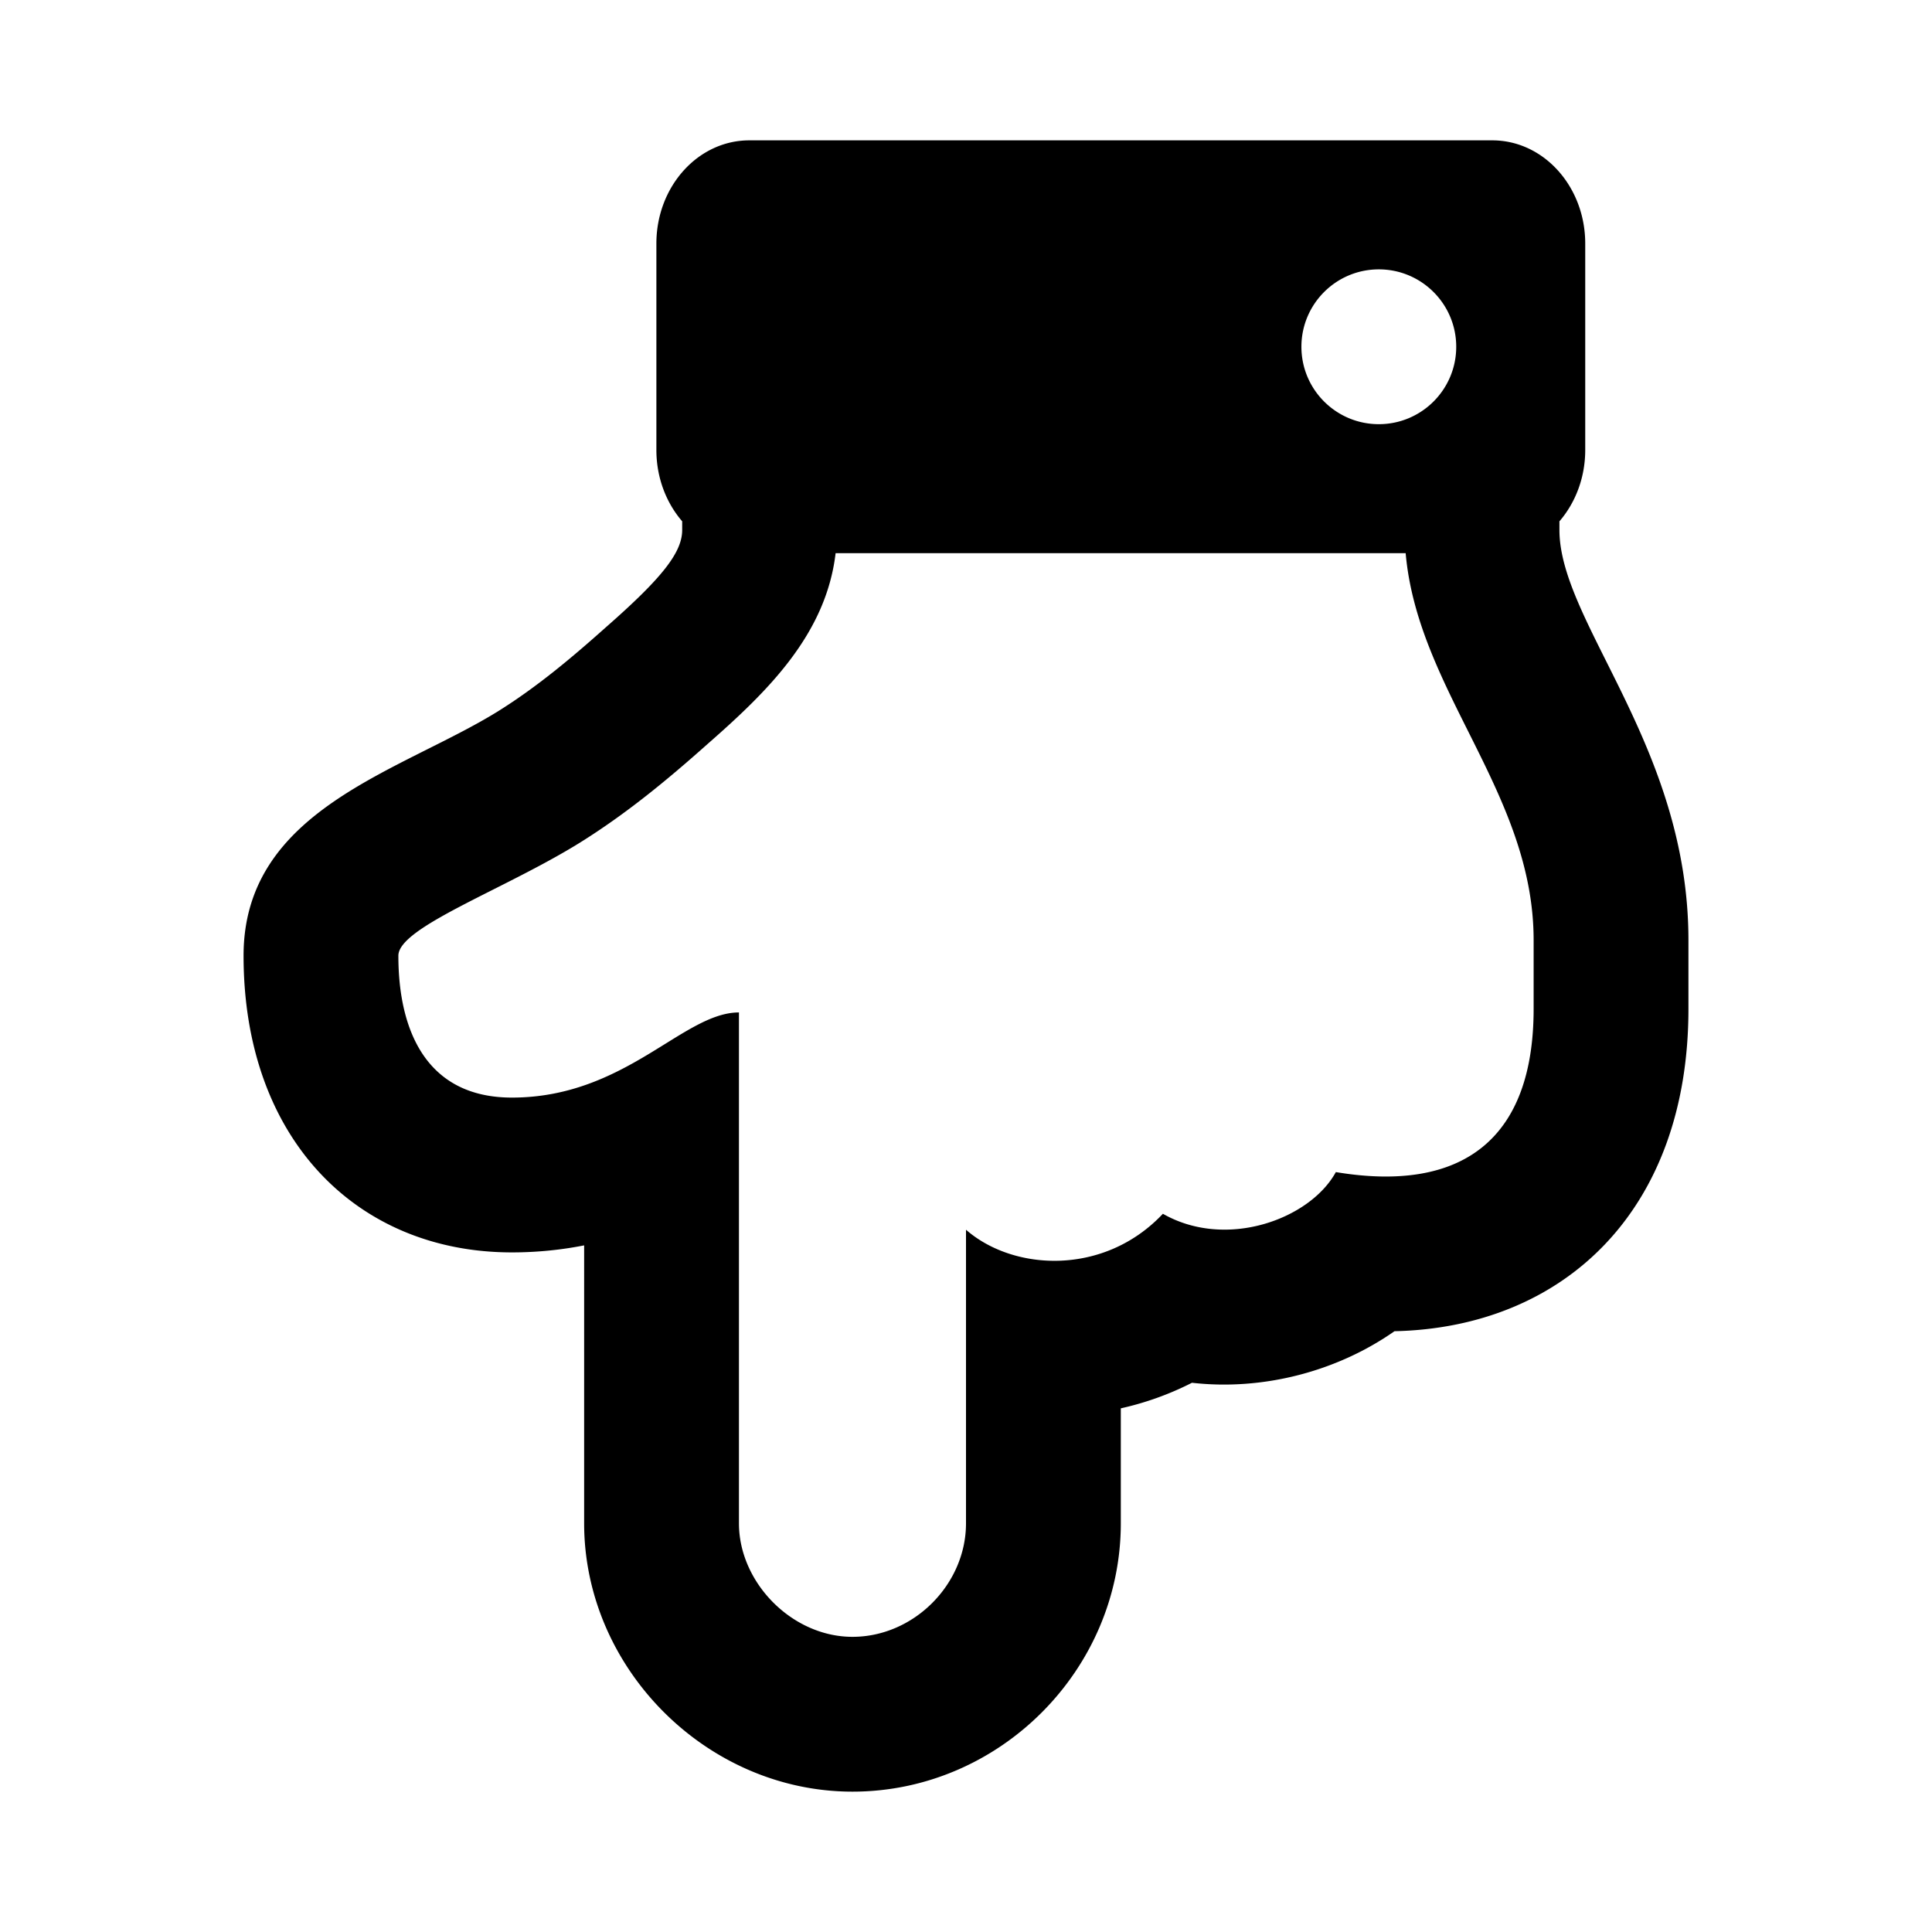 <svg xmlns="http://www.w3.org/2000/svg" width="100%" height="100%" viewBox="0 0 599.04 599.04"><path d="M264.32 555.52c45.616 0 83.2-37.765 83.2-83.2v-35.647a93.148 93.148 0 0 0 22.064-7.929c22.006 2.507 44.978-3.503 62.791-15.985C484.862 411.62 523.52 375.361 523.52 312.819V291.52c0-60.063-40-98.512-40-127.2v-2.679c4.952-5.747 8-13.536 8-22.12V75.52c0-17.673-12.894-32-28.8-32H232.32C216.414 43.52 203.52 57.847 203.52 75.52v64c0 8.584 3.048 16.373 8 22.12v2.679c0 6.964-6.193 14.862-23.668 30.183l-0.148 0.129-0.146 0.131c-9.937 8.856-20.841 18.116-33.253 25.851C124.057 239.318 75.52 251.006 75.52 296.32c0 56.928 35.286 92 83.2 92 8.026 0 15.489-0.814 22.4-2.176V472.32c0 45.099 38.101 83.2 83.2 83.2z m0-48c-18.7 0-35.2-16.775-35.2-35.2V313.92c-17.325 0-35.2 26.4-70.4 26.4-26.4 0-35.2-20.625-35.2-44 0-8.794 32.712-20.445 56.1-34.926 14.575-9.074 27.225-19.524 39.875-30.799 18.374-16.109 36.633-33.836 39.596-59.075h176.752C439.607 214.31 475.52 246.029 475.52 291.52v21.299c0 40.524-22.197 57.124-61.325 50.601-8.001 14.612-33.979 24.151-53.625 12.925-18.225 19.365-46.381 17.787-61.05 4.95V472.32c0 18.975-16.225 35.2-35.2 35.2zM403.52 107.52c0-13.255 10.745-24 24-24s24 10.745 24 24-10.745 24-24 24-24-10.745-24-24z" /></svg>